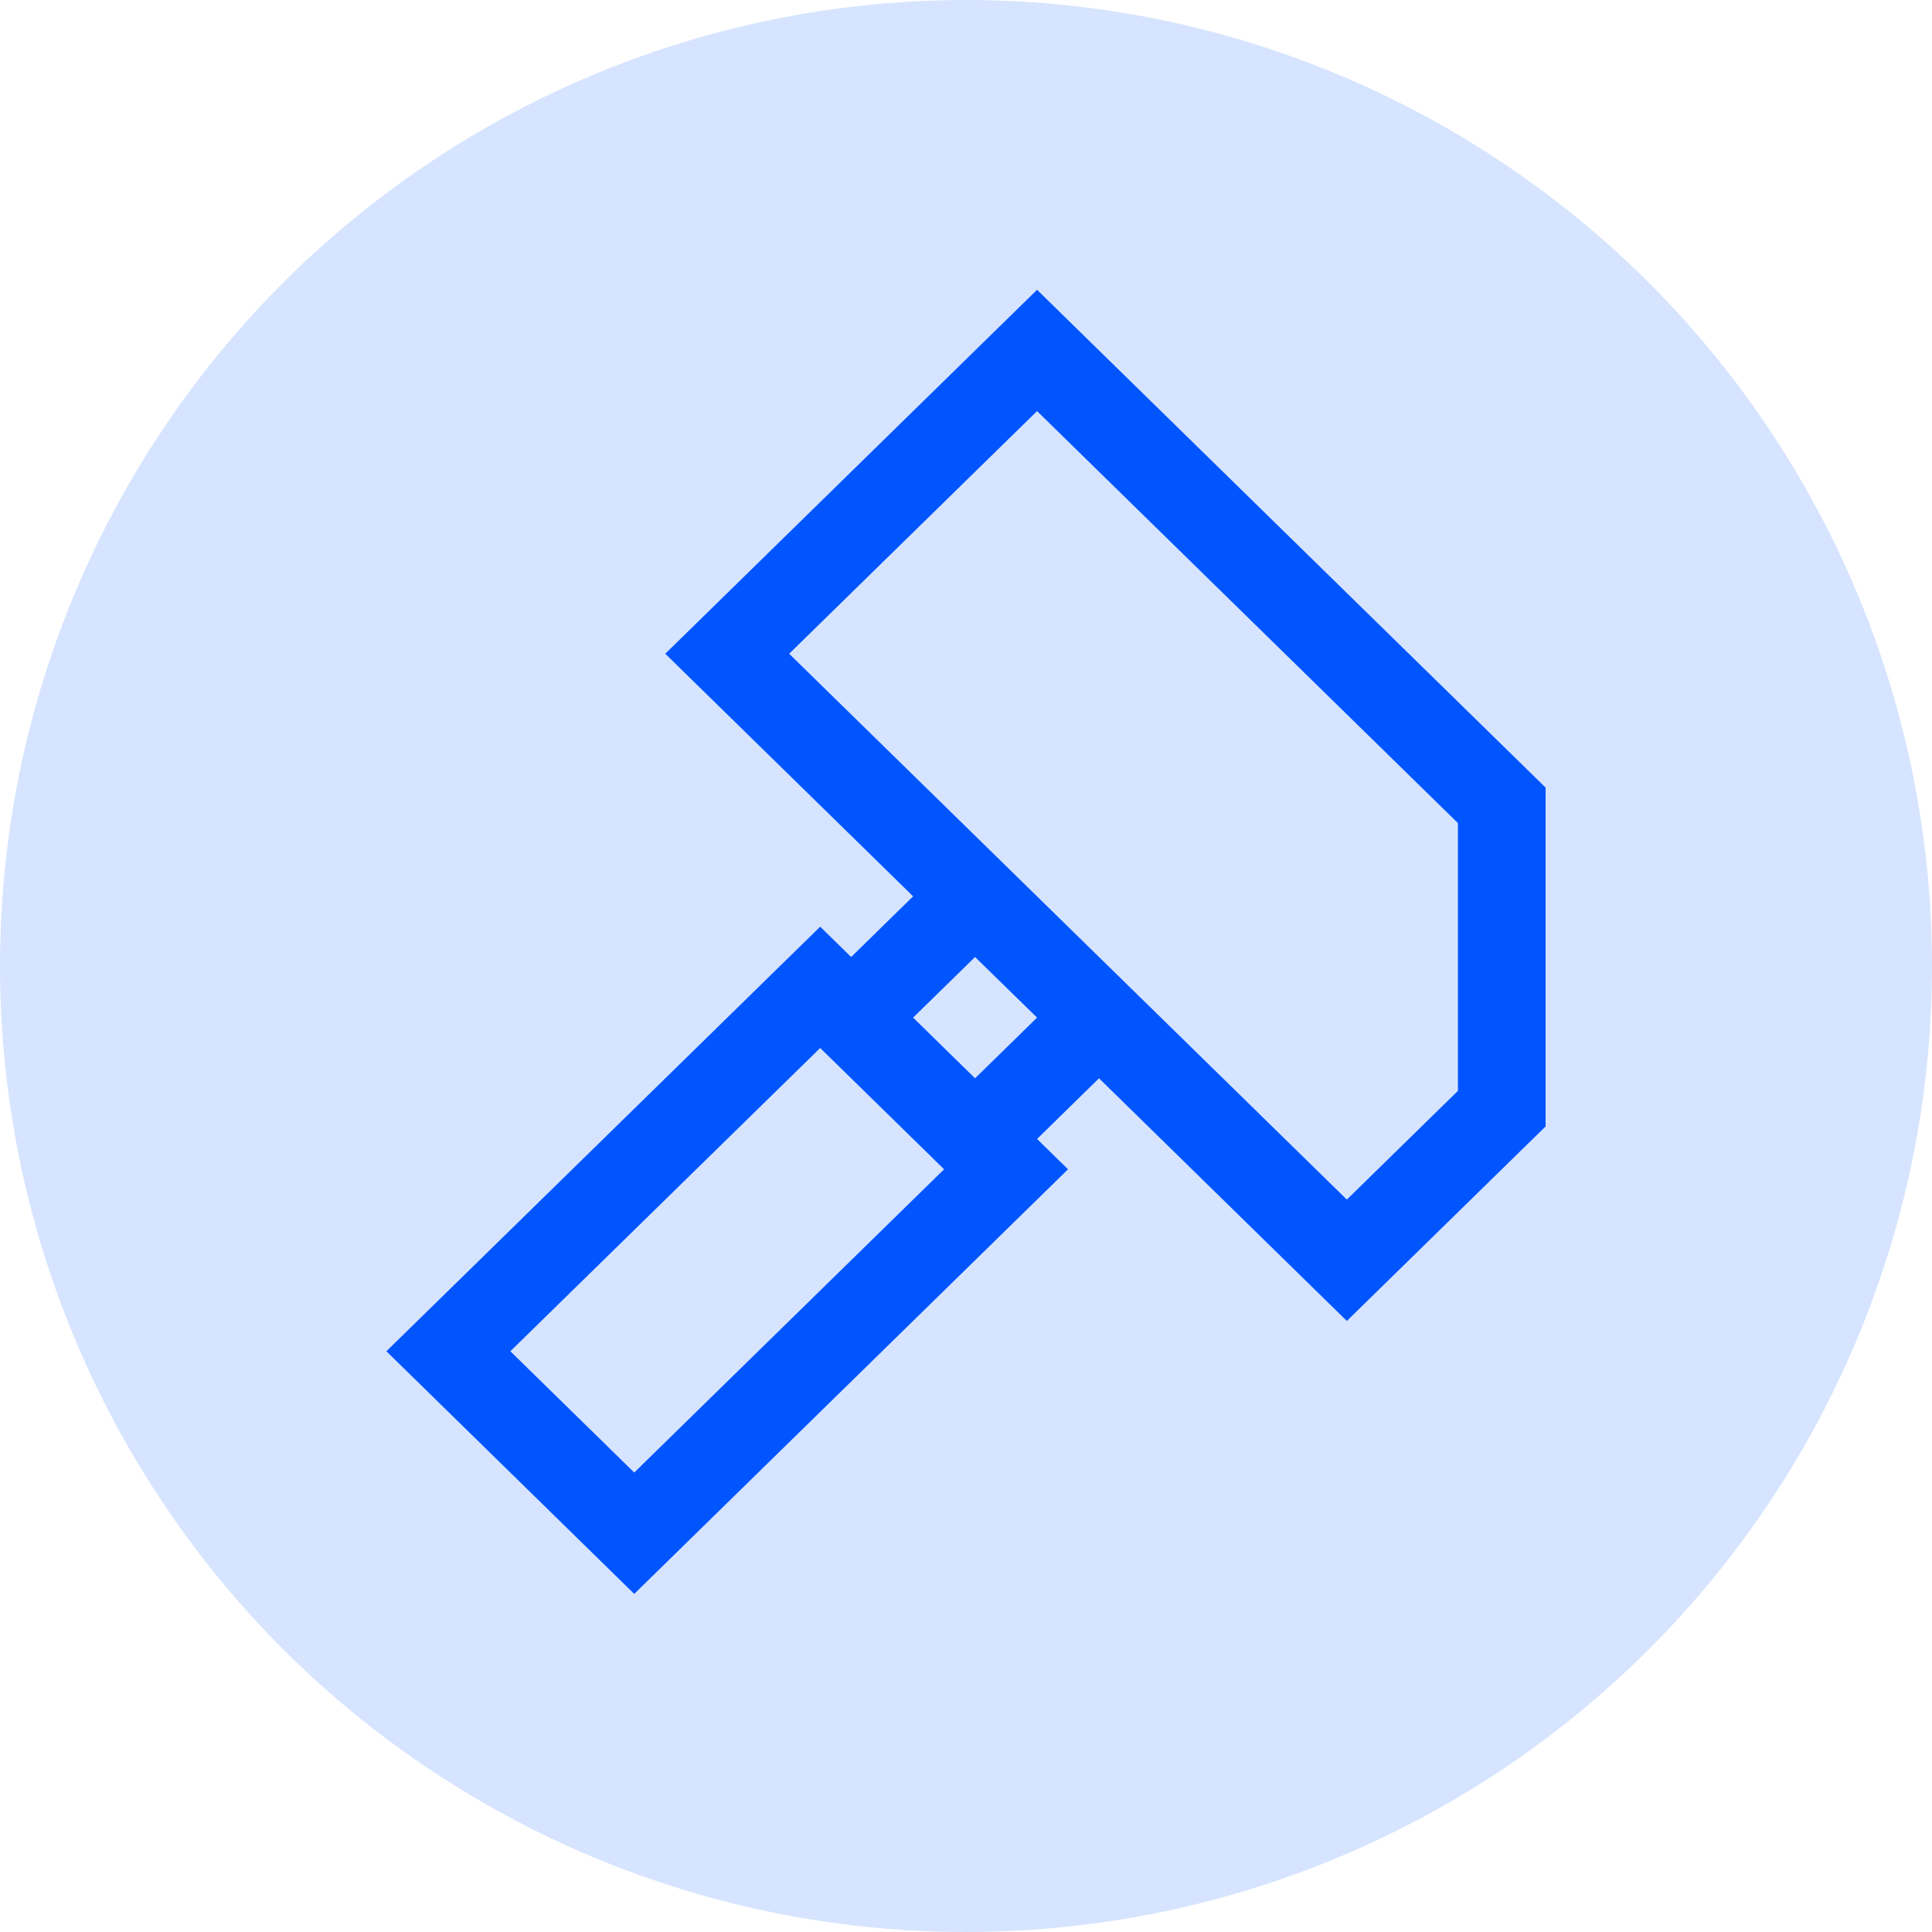 <svg width="32" height="32" viewBox="0 0 32 32" fill="none" xmlns="http://www.w3.org/2000/svg">
<circle cx="16" cy="16" r="16" fill="#D6E4FF"/>
<path fill-rule="evenodd" clip-rule="evenodd" d="M17.177 4.8L25.6 13.045V18.657L22.308 21.879L18.203 17.86L17.177 18.865L17.69 19.367L10.505 26.4L6.4 22.381L13.585 15.349L14.098 15.851L15.124 14.846L11.019 10.828L17.177 4.8ZM17.177 6.809L13.071 10.828L22.308 19.869L24.148 18.068V13.633L17.177 6.809ZM16.15 15.851L15.124 16.855L16.15 17.86L17.177 16.855L16.15 15.851ZM10.505 24.39L8.453 22.381L13.585 17.358L15.637 19.367L10.505 24.39Z" fill="#0055FF"/>
</svg>
